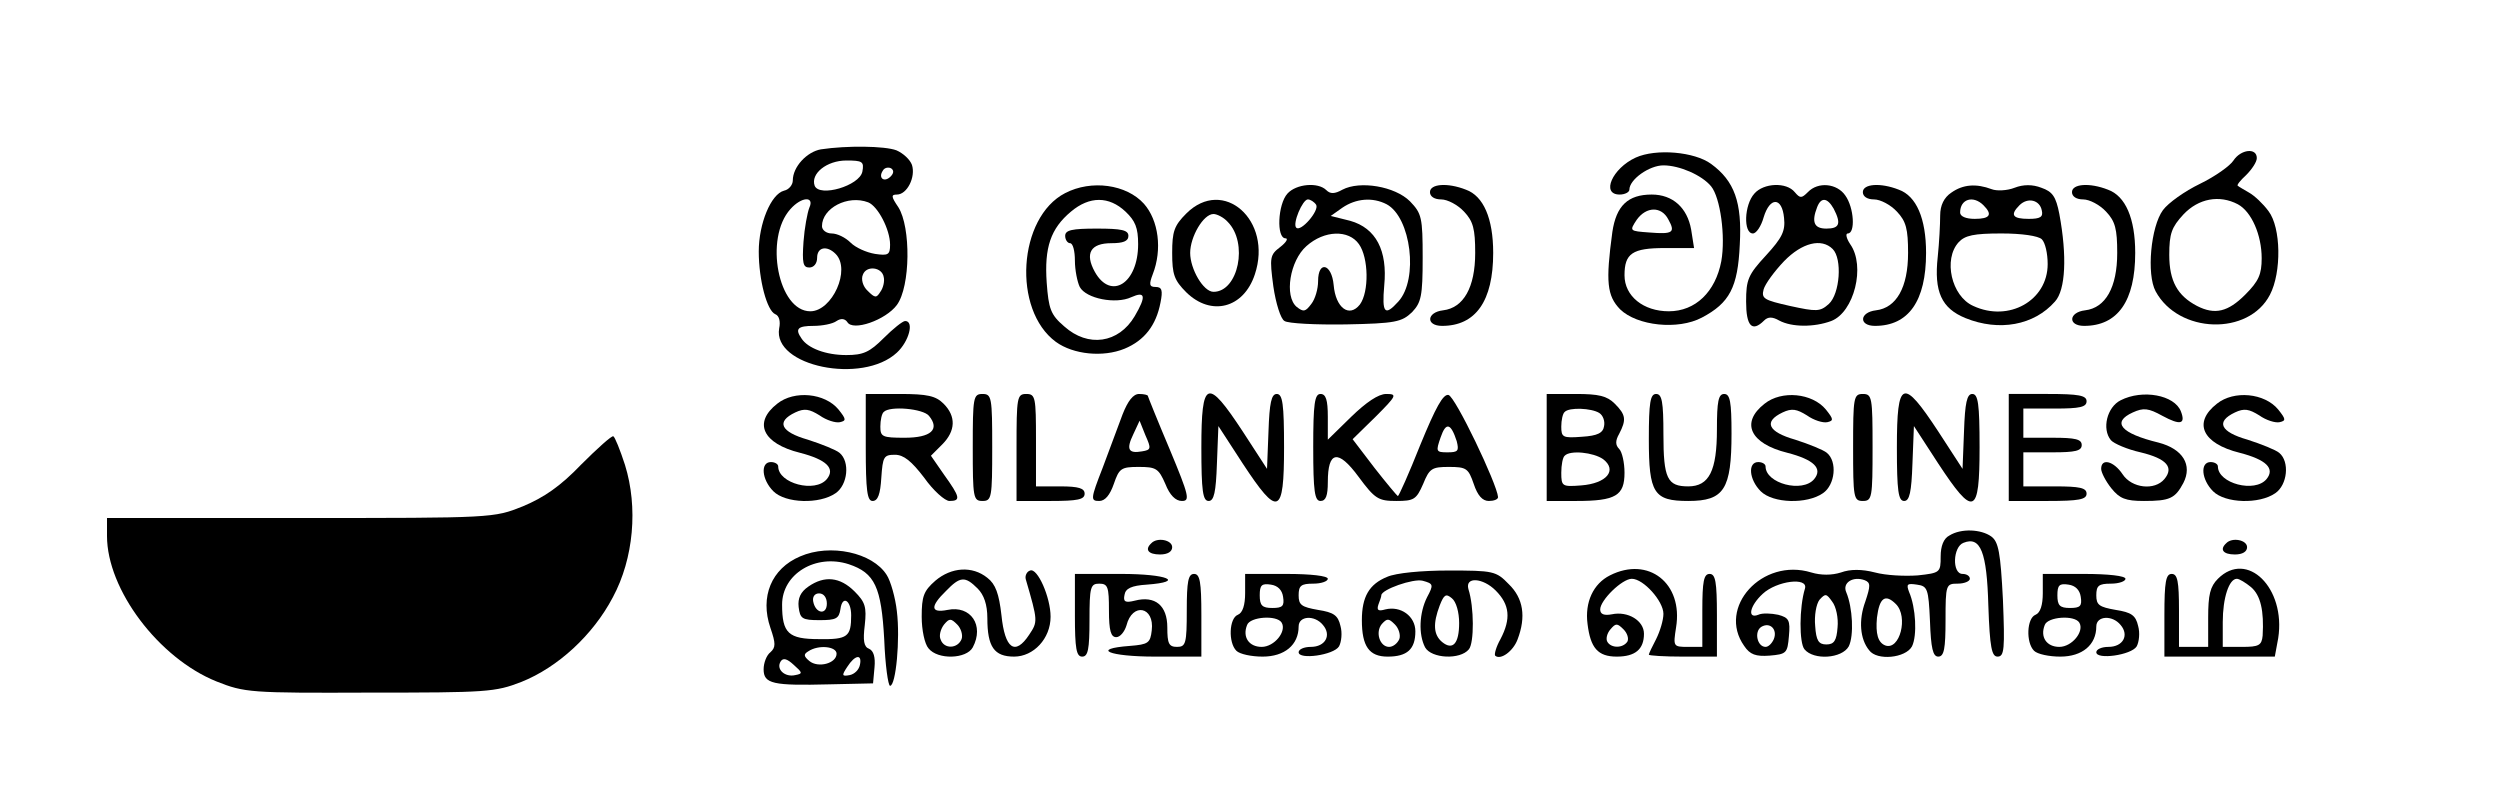 <?xml version="1.0" standalone="no"?>
<!DOCTYPE svg PUBLIC "-//W3C//DTD SVG 20010904//EN"
 "http://www.w3.org/TR/2001/REC-SVG-20010904/DTD/svg10.dtd">
<svg version="1.0" xmlns="http://www.w3.org/2000/svg"
 width="514pt" height="162pt" viewBox="0 0 514 162"
 preserveAspectRatio="xMidYMid meet">

<g transform="translate(0,162) scale(0.1,-0.1)"
fill="#000000" stroke="none">
<path d="M1688 1313 c-29 -5 -58 -36 -58 -64 0 -9 -8 -19 -18 -21 -27 -7 -52
-68 -52 -125 0 -59 17 -122 34 -129 8 -3 11 -15 8 -29 -14 -78 171 -116 242
-50 25 23 36 65 17 65 -5 0 -25 -16 -44 -35 -29 -29 -42 -35 -77 -35 -42 0
-79 14 -92 34 -14 20 -8 26 25 26 17 0 39 4 47 10 9 6 17 5 22 -2 11 -20 79 4
102 35 28 38 29 160 3 201 -15 22 -15 26 -3 26 21 0 39 36 31 61 -4 11 -18 24
-32 30 -24 9 -102 10 -155 2z m85 -46 c-6 -29 -88 -53 -98 -29 -9 25 25 52 65
52 33 0 37 -2 33 -23z m58 -10 c-13 -13 -26 -3 -16 12 3 6 11 8 17 5 6 -4 6
-10 -1 -17z m-167 -64 c-4 -10 -10 -42 -12 -70 -3 -44 -1 -53 12 -53 9 0 16 8
16 20 0 22 20 26 38 8 32 -32 -7 -118 -52 -118 -66 0 -95 150 -41 210 23 26
50 27 39 3z m121 11 c20 -8 45 -56 45 -87 0 -21 -4 -23 -31 -19 -18 3 -40 13
-50 23 -11 11 -28 19 -39 19 -11 0 -20 7 -20 15 0 37 53 65 95 49z m32 -154
c2 -8 -1 -22 -7 -30 -8 -13 -11 -13 -26 2 -10 9 -14 24 -10 33 7 20 40 16 43
-5z"/>
<path d="M3363 1296 c-48 -22 -72 -76 -33 -76 11 0 20 5 20 10 0 21 41 50 70
50 33 0 79 -20 98 -43 19 -23 30 -103 21 -154 -12 -63 -53 -103 -108 -103 -52
0 -91 31 -91 74 0 45 16 56 83 56 l60 0 -6 38 c-8 45 -38 72 -81 72 -49 0 -73
-23 -81 -77 -14 -103 -11 -131 16 -159 35 -34 119 -43 168 -17 57 30 74 62 78
150 5 87 -11 131 -59 166 -34 25 -113 32 -155 13z m67 -127 c15 -27 10 -31
-39 -27 -41 3 -41 3 -26 26 20 28 51 28 65 1z"/>
<path d="M4592 1290 c-7 -11 -38 -33 -69 -48 -31 -15 -65 -39 -76 -54 -25 -34
-34 -132 -15 -167 47 -87 191 -92 235 -7 24 46 23 138 -3 172 -11 15 -29 32
-40 38 -10 6 -21 12 -23 14 -3 1 5 11 17 22 12 12 22 27 22 35 0 22 -33 18
-48 -5z m9 -90 c28 -15 49 -63 49 -111 0 -33 -6 -47 -34 -75 -35 -35 -62 -42
-99 -23 -40 21 -57 51 -57 105 0 44 5 57 29 83 31 33 74 41 112 21z"/>
<path d="M2190 1223 c-97 -50 -109 -240 -19 -306 36 -26 97 -32 141 -14 41 17
65 48 74 95 5 25 3 32 -10 32 -13 0 -14 5 -6 26 20 51 12 111 -18 145 -36 40
-108 50 -162 22z m124 -38 c20 -19 26 -33 26 -67 0 -81 -56 -116 -89 -57 -21
38 -9 59 34 59 24 0 35 4 35 15 0 12 -14 15 -65 15 -51 0 -65 -3 -65 -15 0 -8
5 -15 10 -15 6 0 10 -16 10 -36 0 -19 5 -44 10 -54 13 -24 74 -36 106 -21 29
13 31 2 7 -39 -33 -56 -96 -65 -145 -21 -28 24 -32 36 -36 90 -5 72 8 111 50
146 38 32 78 32 112 0z"/>
<path d="M2647 1222 c-20 -22 -23 -92 -4 -92 6 0 2 -8 -11 -18 -21 -16 -22
-21 -14 -81 5 -34 15 -67 23 -71 7 -5 64 -8 126 -7 102 2 115 5 136 25 19 20
22 33 22 112 0 83 -2 91 -26 116 -31 31 -103 43 -139 24 -16 -9 -25 -9 -33 -1
-17 17 -62 13 -80 -7z m59 -23 c7 -12 -32 -57 -41 -47 -8 8 13 58 24 58 5 0
13 -5 17 -11z m145 1 c50 -27 66 -154 24 -200 -28 -31 -34 -24 -29 33 7 72
-17 118 -70 133 l-40 10 24 17 c28 19 62 22 91 7z m-57 -82 c20 -28 21 -98 2
-124 -22 -28 -50 -7 -54 40 -4 44 -32 51 -32 8 0 -16 -6 -37 -14 -47 -12 -16
-16 -17 -30 -6 -26 22 -14 95 20 125 37 33 87 34 108 4z"/>
<path d="M2940 1225 c0 -9 9 -15 23 -15 13 0 34 -11 47 -25 19 -20 23 -36 23
-85 0 -71 -24 -113 -66 -118 -34 -4 -36 -32 -2 -32 69 0 105 51 105 150 0 71
-20 117 -56 130 -38 15 -74 12 -74 -5z"/>
<path d="M3607 1222 c-21 -23 -23 -82 -3 -82 7 0 17 15 22 33 13 43 38 42 42
-1 3 -27 -4 -41 -37 -77 -37 -40 -41 -50 -41 -95 0 -50 12 -64 37 -39 8 8 17
8 31 0 26 -14 72 -14 107 -1 47 18 71 113 39 158 -8 12 -10 22 -5 22 16 0 13
53 -5 78 -17 25 -56 29 -77 7 -13 -13 -16 -13 -27 0 -17 21 -64 19 -83 -3z
m163 -31 c16 -31 12 -41 -15 -41 -25 0 -31 13 -19 44 8 21 21 20 34 -3z m-2
-83 c20 -20 15 -92 -8 -113 -18 -16 -25 -16 -80 -4 -53 12 -59 15 -54 34 3 11
22 37 42 58 37 38 77 48 100 25z"/>
<path d="M3830 1225 c0 -9 9 -15 23 -15 13 0 34 -11 47 -25 19 -20 23 -36 23
-85 0 -71 -24 -113 -66 -118 -34 -4 -36 -32 -2 -32 69 0 105 51 105 150 0 71
-20 117 -56 130 -38 15 -74 12 -74 -5z"/>
<path d="M4012 1224 c-15 -10 -23 -26 -23 -47 0 -18 -2 -56 -5 -85 -8 -72 8
-106 57 -126 69 -28 141 -15 184 34 22 24 25 94 9 180 -7 36 -14 46 -37 54
-18 7 -37 7 -55 0 -15 -6 -37 -7 -47 -3 -32 12 -59 10 -83 -7z m66 -26 c19
-19 14 -28 -18 -28 -18 0 -30 5 -30 13 0 28 27 36 48 15z m120 -11 c3 -13 -3
-17 -27 -17 -33 0 -39 8 -19 28 17 17 42 11 46 -11z m0 -59 c7 -7 12 -29 12
-51 0 -75 -80 -120 -153 -86 -45 20 -62 96 -30 131 13 14 31 18 88 18 42 0 76
-5 83 -12z"/>
<path d="M4260 1225 c0 -9 9 -15 23 -15 13 0 34 -11 47 -25 19 -20 23 -36 23
-85 0 -71 -24 -113 -66 -118 -34 -4 -36 -32 -2 -32 69 0 105 51 105 150 0 71
-20 117 -56 130 -38 15 -74 12 -74 -5z"/>
<path d="M2439 1181 c-25 -25 -29 -37 -29 -81 0 -44 4 -56 29 -81 51 -50 118
-33 141 37 37 111 -65 201 -141 125z m85 -17 c43 -43 22 -144 -29 -144 -21 0
-48 47 -48 80 0 33 27 80 48 80 7 0 21 -7 29 -16z"/>
<path d="M1598 790 c-50 -39 -30 -82 47 -101 54 -14 73 -32 55 -54 -24 -29
-100 -9 -100 26 0 5 -7 9 -15 9 -22 0 -19 -36 5 -60 25 -25 95 -27 128 -4 25
17 30 65 8 83 -7 6 -37 18 -65 27 -56 16 -66 37 -26 56 19 9 29 7 50 -6 14
-10 33 -16 42 -14 13 3 13 6 -3 26 -28 34 -91 40 -126 12z"/>
<path d="M1780 700 c0 -89 3 -110 14 -110 11 0 16 14 18 48 3 43 5 47 28 47
18 0 34 -13 60 -47 19 -27 43 -48 52 -48 24 0 22 8 -11 54 l-27 39 23 23 c28
28 29 58 3 84 -16 16 -33 20 -90 20 l-70 0 0 -110z m130 65 c23 -28 4 -45 -50
-45 -46 0 -50 2 -50 23 0 13 3 27 7 30 12 13 81 7 93 -8z"/>
<path d="M2000 700 c0 -103 1 -110 20 -110 19 0 20 7 20 110 0 103 -1 110 -20
110 -19 0 -20 -7 -20 -110z"/>
<path d="M2090 700 l0 -110 70 0 c56 0 70 3 70 15 0 11 -12 15 -50 15 l-50 0
0 95 c0 88 -1 95 -20 95 -19 0 -20 -7 -20 -110z"/>
<path d="M2308 768 c-9 -24 -27 -73 -41 -110 -25 -64 -25 -68 -7 -68 12 0 22
12 30 35 11 32 15 35 51 35 36 0 41 -3 55 -35 9 -23 21 -35 34 -35 17 0 15 10
-25 106 -25 59 -45 109 -45 110 0 2 -8 4 -18 4 -12 0 -23 -14 -34 -42z m40
-76 c-28 -5 -33 4 -18 35 l13 28 12 -30 c12 -27 12 -30 -7 -33z"/>
<path d="M2470 700 c0 -90 3 -110 15 -110 11 0 15 18 17 77 l3 77 50 -77 c73
-111 85 -107 85 33 0 90 -3 110 -15 110 -11 0 -15 -18 -17 -77 l-3 -77 -50 77
c-73 111 -85 107 -85 -33z"/>
<path d="M2700 700 c0 -91 3 -110 15 -110 11 0 15 11 15 39 0 64 21 68 63 11
34 -46 41 -50 78 -50 36 0 41 3 55 35 13 32 18 35 53 35 36 0 40 -3 51 -35 8
-24 18 -35 31 -35 10 0 19 3 19 8 -2 27 -88 207 -102 210 -11 2 -26 -25 -58
-103 -23 -58 -44 -105 -46 -105 -1 0 -23 26 -48 58 l-45 59 47 46 c44 44 45
47 22 47 -16 0 -41 -17 -72 -47 l-48 -47 0 47 c0 35 -4 47 -15 47 -12 0 -15
-19 -15 -110z m295 13 c5 -20 3 -23 -19 -23 -24 0 -24 2 -14 31 11 32 21 29
33 -8z"/>
<path d="M3180 700 l0 -110 61 0 c81 0 99 11 99 58 0 21 -5 43 -11 49 -8 8 -8
17 0 31 15 29 14 39 -9 62 -16 16 -33 20 -80 20 l-60 0 0 -110z m108 71 c8 -5
12 -17 10 -27 -2 -14 -13 -20 -46 -22 -39 -3 -42 -1 -42 21 0 13 3 27 7 30 9
10 55 8 71 -2z m8 -95 c30 -23 7 -50 -45 -54 -39 -3 -41 -2 -41 26 0 16 3 32
7 35 11 12 59 7 79 -7z"/>
<path d="M3390 717 c0 -111 10 -127 81 -127 74 0 89 24 89 139 0 65 -3 81 -15
81 -12 0 -15 -15 -15 -73 0 -85 -16 -117 -59 -117 -43 0 -51 16 -51 107 0 67
-3 83 -15 83 -12 0 -15 -17 -15 -93z"/>
<path d="M3628 790 c-50 -39 -30 -82 47 -101 54 -14 73 -32 55 -54 -24 -29
-100 -9 -100 26 0 5 -7 9 -15 9 -22 0 -19 -36 5 -60 25 -25 95 -27 128 -4 25
17 30 65 8 83 -7 6 -37 18 -65 27 -56 16 -66 37 -26 56 19 9 29 7 50 -6 14
-10 33 -16 42 -14 13 3 13 6 -3 26 -28 34 -91 40 -126 12z"/>
<path d="M3810 700 c0 -103 1 -110 20 -110 19 0 20 7 20 110 0 103 -1 110 -20
110 -19 0 -20 -7 -20 -110z"/>
<path d="M3900 700 c0 -90 3 -110 15 -110 11 0 15 18 17 77 l3 77 50 -77 c73
-111 85 -107 85 33 0 90 -3 110 -15 110 -11 0 -15 -18 -17 -77 l-3 -77 -50 77
c-73 111 -85 107 -85 -33z"/>
<path d="M4130 700 l0 -110 80 0 c64 0 80 3 80 15 0 12 -14 15 -65 15 l-65 0
0 35 0 35 60 0 c47 0 60 3 60 15 0 12 -13 15 -60 15 l-60 0 0 30 0 30 65 0
c51 0 65 3 65 15 0 12 -16 15 -80 15 l-80 0 0 -110z"/>
<path d="M4360 797 c-28 -14 -39 -59 -20 -82 6 -7 34 -19 61 -25 54 -13 69
-31 49 -55 -20 -24 -67 -19 -86 10 -18 27 -44 34 -44 11 0 -7 9 -25 21 -40 17
-21 29 -26 67 -26 53 0 64 5 81 37 19 37 -1 70 -51 83 -78 19 -97 42 -53 62
22 10 32 9 61 -7 37 -20 48 -17 38 9 -13 34 -79 46 -124 23z"/>
<path d="M4558 790 c-50 -39 -30 -82 47 -101 54 -14 73 -32 55 -54 -24 -29
-100 -9 -100 26 0 5 -7 9 -15 9 -22 0 -19 -36 5 -60 25 -25 95 -27 128 -4 25
17 30 65 8 83 -7 6 -37 18 -65 27 -56 16 -66 37 -26 56 19 9 29 7 50 -6 14
-10 33 -16 42 -14 13 3 13 6 -3 26 -28 34 -91 40 -126 12z"/>
<path d="M1195 665 c-43 -45 -77 -68 -120 -86 -60 -24 -61 -24 -457 -24 l-398
0 0 -37 c0 -110 106 -251 225 -299 58 -23 69 -24 315 -23 241 0 258 1 312 22
75 30 147 96 188 174 43 80 52 185 25 272 -10 31 -21 58 -24 59 -3 2 -33 -25
-66 -58z"/>
<path d="M4008 519 c-12 -6 -18 -22 -18 -43 0 -33 -1 -34 -47 -39 -27 -2 -66
0 -88 6 -27 7 -51 7 -70 0 -19 -6 -41 -6 -61 0 -101 31 -194 -72 -138 -151 12
-18 24 -22 52 -20 35 3 37 5 40 40 3 33 0 38 -22 44 -14 3 -33 4 -41 0 -23 -9
-18 18 9 43 29 27 94 35 87 11 -12 -39 -12 -112 -1 -125 19 -23 77 -19 91 6
11 22 8 80 -5 111 -9 20 14 34 38 25 12 -5 12 -11 1 -44 -14 -38 -11 -77 8
-100 16 -22 75 -16 88 8 11 22 8 80 -6 112 -6 16 -4 18 16 15 22 -3 24 -8 27
-75 2 -56 6 -73 17 -73 12 0 15 16 15 75 0 73 1 75 25 75 14 0 25 5 25 10 0 6
-7 10 -15 10 -22 0 -20 56 2 64 35 14 48 -19 51 -129 3 -87 7 -105 19 -105 14
0 15 16 11 117 -5 97 -9 119 -24 130 -21 15 -62 17 -86 2z m-230 -189 c-2 -27
-7 -35 -23 -35 -16 0 -21 8 -23 38 -2 21 2 45 9 54 12 13 14 13 26 -4 8 -10
13 -34 11 -53z m120 48 c26 -26 8 -96 -22 -85 -15 6 -20 24 -17 57 5 41 17 50
39 28z m-251 -72 c-4 -9 -11 -16 -17 -16 -17 0 -24 31 -9 41 18 11 34 -5 26
-25z"/>
<path d="M2367 503 c-14 -13 -6 -23 18 -23 16 0 25 6 25 15 0 15 -31 21 -43 8z"/>
<path d="M4577 503 c-14 -13 -6 -23 18 -23 16 0 25 6 25 15 0 15 -31 21 -43 8z"/>
<path d="M1645 476 c-59 -25 -83 -83 -61 -147 11 -32 11 -40 0 -50 -8 -6 -14
-22 -14 -35 0 -30 19 -34 135 -31 l90 2 3 33 c2 21 -2 34 -11 38 -11 4 -13 17
-9 49 4 37 1 47 -21 69 -30 30 -62 33 -95 10 -16 -11 -22 -24 -20 -42 3 -24 7
-27 43 -27 34 0 40 3 43 23 4 29 22 18 22 -13 0 -44 -7 -50 -66 -49 -63 0 -76
12 -76 71 0 63 69 105 137 83 54 -18 67 -47 73 -155 2 -52 8 -95 12 -95 12 0
21 96 14 153 -3 28 -13 63 -21 75 -29 46 -116 65 -178 38z m55 -97 c0 -24 -23
-21 -28 4 -2 10 3 17 12 17 10 0 16 -9 16 -21z m20 -103 c0 -20 -38 -30 -56
-15 -12 10 -12 14 -2 20 21 14 58 10 58 -5z m-85 -44 c-21 -5 -40 12 -30 28 5
8 13 6 27 -7 18 -16 19 -18 3 -21z m133 21 c-2 -10 -11 -19 -21 -21 -16 -3
-17 -1 -5 17 16 25 31 27 26 4z"/>
<path d="M1923 426 c-24 -21 -28 -32 -28 -74 0 -27 6 -56 14 -65 19 -24 78
-22 91 2 24 45 -4 87 -52 77 -35 -7 -36 7 -3 39 29 30 39 31 65 5 13 -13 20
-33 20 -61 0 -59 14 -79 55 -79 40 0 75 37 75 82 0 40 -27 101 -42 95 -7 -2
-11 -11 -9 -18 25 -86 25 -87 7 -114 -29 -44 -50 -29 -57 40 -5 44 -12 64 -29
77 -31 25 -74 22 -107 -6z m54 -120 c-8 -20 -36 -21 -43 -1 -4 8 0 22 7 31 11
13 14 13 27 0 8 -8 12 -22 9 -30z"/>
<path d="M2852 434 c-37 -15 -52 -41 -52 -89 0 -54 15 -75 53 -75 40 0 57 15
57 52 0 31 -30 53 -62 45 -14 -4 -18 -2 -14 10 3 8 6 16 6 19 0 12 66 35 85
30 22 -6 23 -8 9 -34 -16 -32 -18 -76 -4 -103 13 -23 72 -26 90 -4 11 13 11
87 -1 124 -7 26 30 23 56 -3 29 -29 32 -58 10 -100 -9 -16 -13 -31 -11 -34 11
-10 37 9 46 33 18 47 12 85 -18 114 -26 27 -32 28 -124 28 -55 0 -108 -5 -126
-13z m148 -95 c0 -42 -13 -57 -35 -39 -18 15 -19 38 -5 75 9 23 13 25 25 15 9
-7 15 -29 15 -51z m-123 -33 c-4 -9 -13 -16 -21 -16 -19 0 -29 30 -15 47 11
12 14 12 27 -1 8 -8 12 -22 9 -30z"/>
<path d="M3310 437 c-34 -17 -52 -55 -46 -100 6 -49 21 -67 60 -67 38 0 56 15
56 47 0 27 -33 47 -66 40 -16 -3 -24 0 -24 10 0 19 45 63 65 63 24 0 65 -46
65 -72 0 -13 -7 -36 -15 -52 -8 -15 -15 -30 -15 -32 0 -2 32 -4 70 -4 l70 0 0
85 c0 69 -3 85 -15 85 -12 0 -15 -15 -15 -75 l0 -75 -30 0 c-30 0 -30 1 -24
40 15 91 -57 147 -136 107z m36 -136 c-9 -14 -33 -14 -41 -1 -4 6 -1 18 6 26
11 13 14 13 27 0 8 -8 11 -19 8 -25z"/>
<path d="M4560 430 c-16 -16 -20 -33 -20 -80 l0 -60 -30 0 -30 0 0 75 c0 60
-3 75 -15 75 -12 0 -15 -16 -15 -85 l0 -85 114 0 113 0 7 38 c16 103 -64 182
-124 122z m68 -17 c20 -17 27 -49 24 -100 -2 -20 -8 -23 -42 -23 l-40 0 0 51
c0 50 13 89 29 89 5 0 18 -8 29 -17z"/>
<path d="M2210 355 c0 -69 3 -85 15 -85 12 0 15 15 15 75 0 68 2 75 20 75 18
0 20 -7 20 -55 0 -42 4 -55 15 -55 8 0 17 11 21 24 12 48 58 39 52 -10 -3 -26
-7 -29 -45 -32 -81 -6 -43 -22 52 -22 l95 0 0 85 c0 69 -3 85 -15 85 -12 0
-15 -15 -15 -75 0 -68 -2 -75 -20 -75 -17 0 -20 7 -20 40 0 45 -25 66 -67 55
-20 -5 -24 -2 -21 12 2 13 14 19 46 21 80 6 42 22 -53 22 l-95 0 0 -85z"/>
<path d="M2560 401 c0 -25 -5 -41 -15 -45 -18 -7 -20 -57 -3 -74 7 -7 31 -12
54 -12 45 0 74 24 74 62 0 22 33 24 50 3 18 -21 5 -45 -25 -45 -14 0 -25 -5
-25 -11 0 -16 72 -6 83 12 5 9 7 28 3 42 -5 22 -14 28 -46 33 -34 6 -40 10
-40 30 0 20 5 24 30 24 17 0 30 5 30 10 0 6 -35 10 -85 10 l-85 0 0 -39z m78
-8 c3 -19 -1 -23 -22 -23 -21 0 -26 5 -26 26 0 21 4 25 23 22 14 -2 23 -11 25
-25z m-3 -53 c11 -18 -15 -50 -41 -50 -26 0 -40 20 -30 45 6 17 61 21 71 5z"/>
<path d="M4200 401 c0 -25 -5 -41 -15 -45 -18 -7 -20 -57 -3 -74 7 -7 31 -12
54 -12 45 0 74 24 74 62 0 22 33 24 50 3 18 -21 5 -45 -25 -45 -14 0 -25 -5
-25 -11 0 -16 72 -6 83 12 5 9 7 28 3 42 -5 22 -14 28 -46 33 -34 6 -40 10
-40 30 0 20 5 24 30 24 17 0 30 5 30 10 0 6 -35 10 -85 10 l-85 0 0 -39z m78
-8 c3 -19 -1 -23 -22 -23 -21 0 -26 5 -26 26 0 21 4 25 23 22 14 -2 23 -11 25
-25z m-3 -53 c11 -18 -15 -50 -41 -50 -26 0 -40 20 -30 45 6 17 61 21 71 5z"/>
</g>
</svg>
